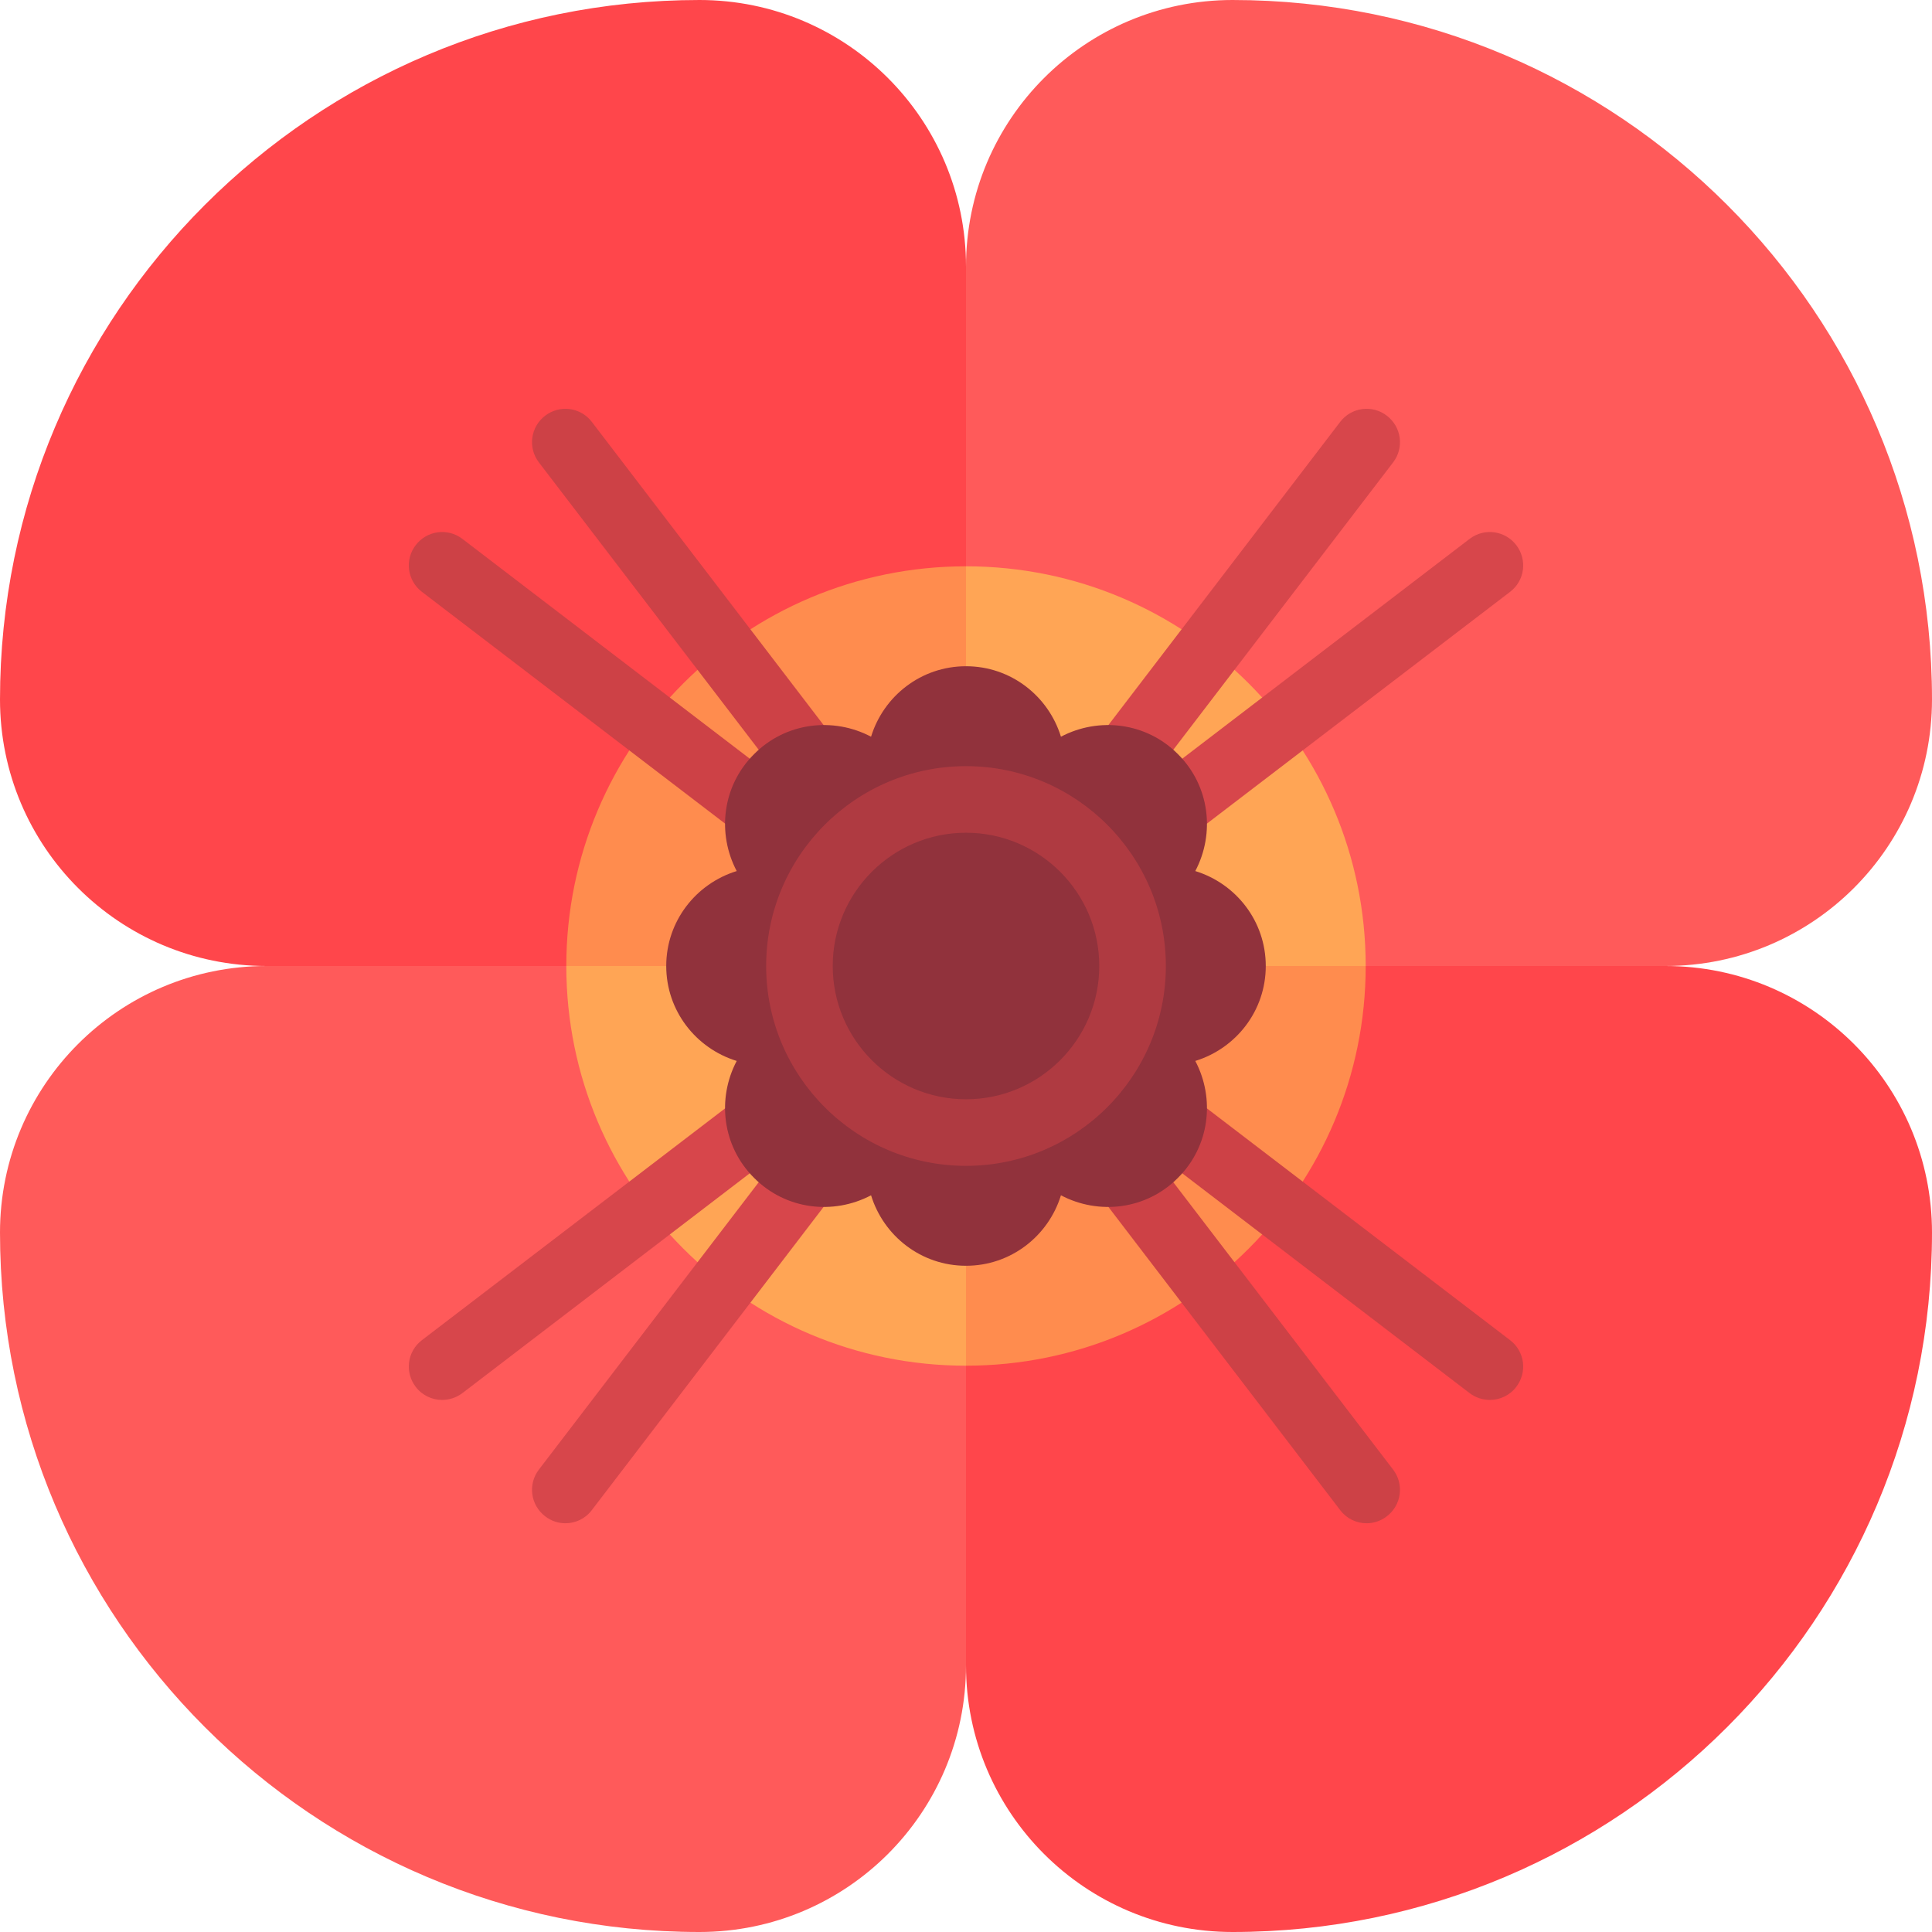 <?xml version="1.0" encoding="UTF-8"?>
<svg xmlns="http://www.w3.org/2000/svg" xmlns:xlink="http://www.w3.org/1999/xlink" width="50pt" height="50pt" viewBox="0 0 50 50" version="1.1">
<g id="surface1">
<path style=" stroke:none;fill-rule:nonzero;fill:rgb(100%,35.294%,35.294%);fill-opacity:1;" d="M 18.102 50 C 21.914 50 25 46.914 25 43.102 L 25 25 L 6.898 25 C 3.086 25 0 28.086 0 31.898 C 0 41.895 8.105 50 18.102 50 Z M 18.102 50 "/>
<path style=" stroke:none;fill-rule:nonzero;fill:rgb(100%,27.451%,29.412%);fill-opacity:1;" d="M 31.898 50 C 28.086 50 25 46.914 25 43.102 L 25 25 L 43.102 25 C 46.914 25 50 28.086 50 31.898 C 50 41.895 41.895 50 31.898 50 Z M 31.898 50 "/>
<path style=" stroke:none;fill-rule:nonzero;fill:rgb(100%,35.294%,35.294%);fill-opacity:1;" d="M 31.898 0 C 28.086 0 25 3.086 25 6.898 L 25 25 L 43.102 25 C 46.914 25 50 21.914 50 18.102 C 50 8.105 41.895 0 31.898 0 Z M 31.898 0 "/>
<path style=" stroke:none;fill-rule:nonzero;fill:rgb(100%,27.451%,29.412%);fill-opacity:1;" d="M 18.102 0 C 21.914 0 25 3.086 25 6.898 L 25 25 L 6.898 25 C 3.086 25 0 21.914 0 18.102 C 0 8.105 8.105 0 18.102 0 Z M 18.102 0 "/>
<path style=" stroke:none;fill-rule:nonzero;fill:rgb(100%,54.902%,30.588%);fill-opacity:1;" d="M 25 14.656 C 19.285 14.656 14.656 19.285 14.656 25 L 25 25 Z M 25 14.656 "/>
<path style=" stroke:none;fill-rule:nonzero;fill:rgb(100%,64.706%,33.333%);fill-opacity:1;" d="M 35.344 25 C 35.344 19.285 30.715 14.656 25 14.656 L 25 25 Z M 35.344 25 "/>
<path style=" stroke:none;fill-rule:nonzero;fill:rgb(100%,54.902%,30.588%);fill-opacity:1;" d="M 25 35.344 C 30.715 35.344 35.344 30.715 35.344 25 L 25 25 Z M 25 35.344 "/>
<path style=" stroke:none;fill-rule:nonzero;fill:rgb(100%,64.706%,33.333%);fill-opacity:1;" d="M 14.656 25 C 14.656 30.715 19.285 35.344 25 35.344 L 25 25 Z M 14.656 25 "/>
<path style=" stroke:none;fill-rule:nonzero;fill:rgb(84.314%,27.451%,29.412%);fill-opacity:1;" d="M 39.242 14.109 C 38.953 13.73 38.414 13.656 38.035 13.945 L 29.613 20.387 L 36.055 11.965 C 36.344 11.586 36.27 11.047 35.891 10.758 C 35.516 10.469 34.973 10.539 34.684 10.918 L 24.387 24.387 L 10.918 34.684 C 10.539 34.973 10.469 35.512 10.758 35.891 C 10.926 36.113 11.184 36.23 11.441 36.23 C 11.625 36.23 11.809 36.172 11.965 36.055 L 20.387 29.613 L 13.945 38.035 C 13.656 38.414 13.73 38.953 14.109 39.242 C 14.266 39.363 14.449 39.422 14.633 39.422 C 14.891 39.422 15.148 39.305 15.316 39.082 L 25.613 25.613 L 39.082 15.316 C 39.461 15.027 39.531 14.488 39.242 14.109 Z M 39.242 14.109 "/>
<path style=" stroke:none;fill-rule:nonzero;fill:rgb(80.392%,25.49%,27.451%);fill-opacity:1;" d="M 39.082 34.684 L 25.613 24.387 L 15.316 10.918 C 15.027 10.539 14.488 10.469 14.109 10.758 C 13.73 11.047 13.656 11.586 13.945 11.965 L 20.387 20.387 L 11.965 13.945 C 11.586 13.656 11.047 13.73 10.758 14.109 C 10.469 14.484 10.539 15.027 10.918 15.316 L 24.387 25.613 L 34.684 39.082 C 34.852 39.305 35.109 39.422 35.367 39.422 C 35.551 39.422 35.734 39.363 35.891 39.242 C 36.27 38.953 36.344 38.414 36.055 38.035 L 29.613 29.613 L 38.035 36.055 C 38.191 36.172 38.375 36.23 38.559 36.23 C 38.816 36.23 39.074 36.113 39.242 35.891 C 39.531 35.512 39.461 34.973 39.082 34.684 Z M 39.082 34.684 "/>
<path style=" stroke:none;fill-rule:nonzero;fill:rgb(56.863%,19.608%,23.529%);fill-opacity:1;" d="M 32.758 25 C 32.758 23.84 31.988 22.867 30.934 22.543 C 31.449 21.566 31.309 20.336 30.484 19.516 C 29.664 18.691 28.434 18.551 27.457 19.066 C 27.133 18.012 26.16 17.242 25 17.242 C 23.84 17.242 22.867 18.012 22.543 19.066 C 21.566 18.551 20.336 18.691 19.516 19.516 C 18.691 20.336 18.551 21.566 19.066 22.543 C 18.012 22.867 17.242 23.84 17.242 25 C 17.242 26.16 18.012 27.133 19.066 27.457 C 18.551 28.434 18.691 29.664 19.516 30.484 C 20.336 31.309 21.566 31.449 22.543 30.934 C 22.867 31.988 23.84 32.758 25 32.758 C 26.16 32.758 27.133 31.988 27.457 30.934 C 28.434 31.449 29.664 31.309 30.484 30.484 C 31.309 29.664 31.449 28.434 30.934 27.457 C 31.988 27.133 32.758 26.16 32.758 25 Z M 32.758 25 "/>
<path style=" stroke:none;fill-rule:nonzero;fill:rgb(68.627%,22.745%,25.49%);fill-opacity:1;" d="M 25 30.172 C 22.148 30.172 19.828 27.852 19.828 25 C 19.828 22.148 22.148 19.828 25 19.828 C 27.852 19.828 30.172 22.148 30.172 25 C 30.172 27.852 27.852 30.172 25 30.172 Z M 25 21.551 C 23.098 21.551 21.551 23.098 21.551 25 C 21.551 26.902 23.098 28.449 25 28.449 C 26.902 28.449 28.449 26.902 28.449 25 C 28.449 23.098 26.902 21.551 25 21.551 Z M 25 21.551 "/>
</g>
</svg>
